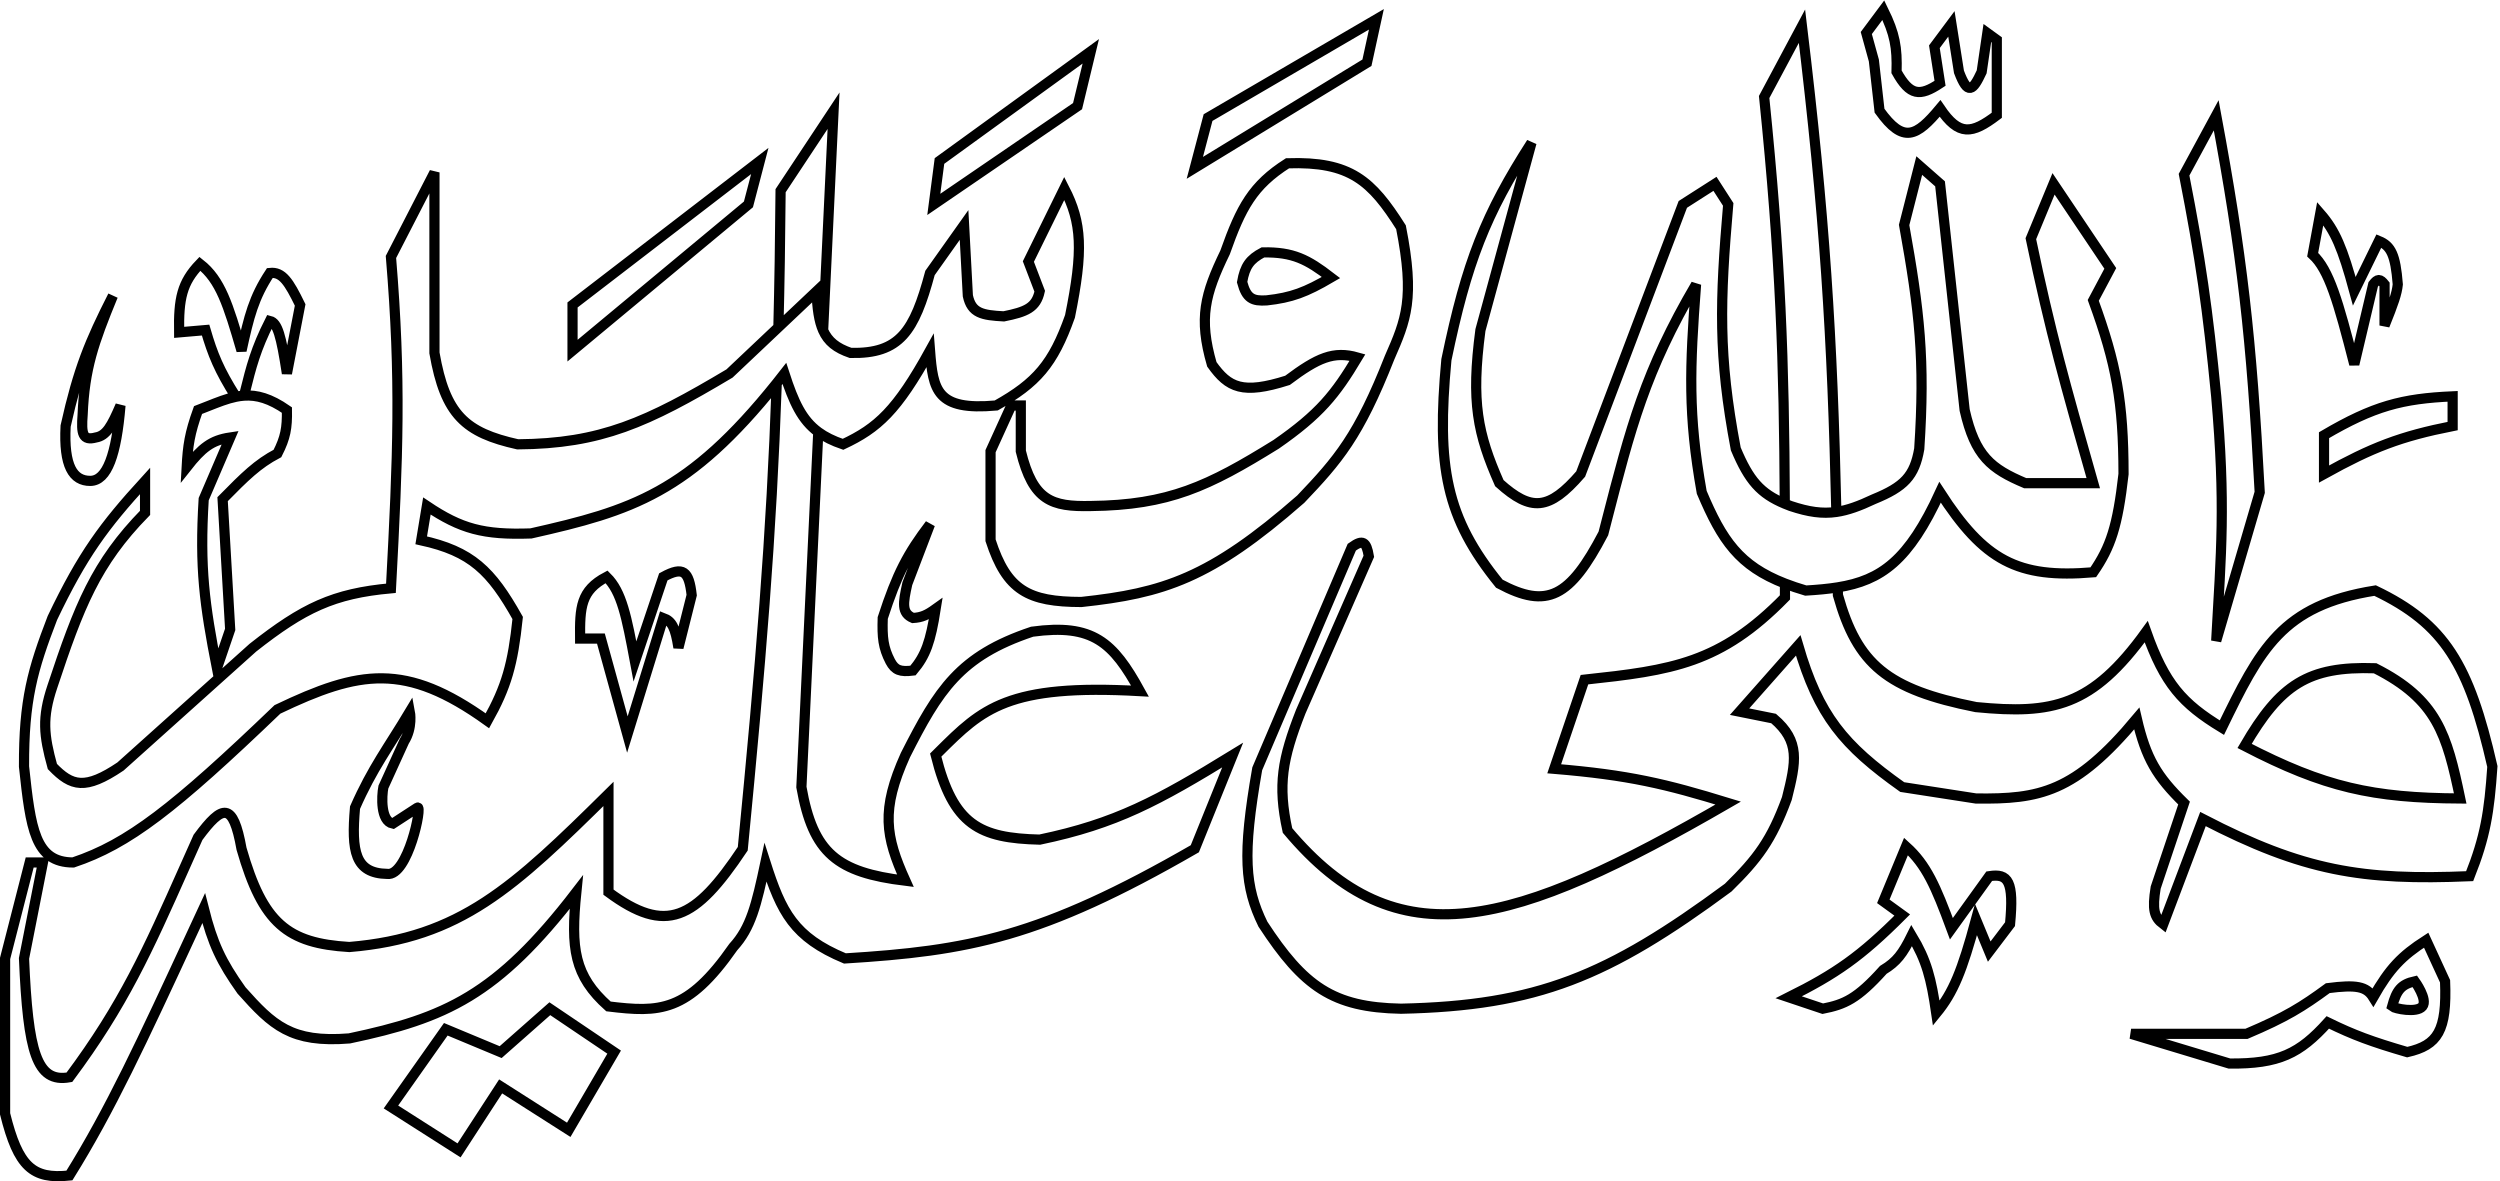 <svg width="982" height="464" viewBox="0 0 982 464" fill="none" xmlns="http://www.w3.org/2000/svg">
<path d="M321.419 169.699L314.789 309.161C319.367 335.217 328.892 342.682 355.652 345.96C347.78 328.519 345.954 318.136 355.652 296.596C368.634 271.005 376.895 257.667 405.43 248.129C429.273 244.881 437.218 252.234 447.779 271.465C395.773 268.541 385.849 278.402 368.86 295.284C368.425 295.717 367.985 296.154 367.539 296.596C374.421 324.192 384.772 329.204 408.402 329.804C438.341 323.561 454.847 314.593 484.185 296.596L469.325 333.394C408.653 368.392 380.234 373.476 331.877 376.476C311.809 368.107 306.91 358.296 300.672 338.78C297.107 355.524 294.941 364.445 288.042 371.988C270.078 397.762 258.979 397.76 239.006 395.324C225.44 383.266 224.16 372.5 226.376 350.447C195.25 390.941 174.993 399.926 137.22 407.89C114.322 409.736 107.049 402.714 94.871 389.041C86.901 377.804 83.558 370.787 80.011 356.73C78.508 359.972 77.046 363.126 75.623 366.198C55.695 409.209 43.256 436.057 27.261 461.741C12.834 463.274 7.162 458.343 2 437.508V376.476L11.659 338.78H16.859L9.43 376.476C11.009 413.288 14.353 425.429 27.261 423.148C48.48 394.68 58.02 373.255 72.421 340.916C74.13 337.076 75.908 333.084 77.782 328.907C87.414 315.88 91.552 314.857 94.871 333.394C103.262 362.724 112.905 370.526 137.22 371.988C180.882 368.364 201.855 348.54 239.006 311.854V350.447C261.557 367.095 272.962 361.605 291.757 333.394C298.842 260.423 303.02 210.627 305.101 150.505M321.419 169.699C315.01 164.987 311.795 158.077 308.102 146.708C307.091 148.004 306.091 149.269 305.101 150.505M321.419 169.699C324.039 171.626 327.194 173.185 331.134 174.531C344.79 168.125 352.323 161.252 365.31 137.732C366.514 153.199 367.775 161.407 391.314 159.273C407.109 150.418 413.674 142.962 420.29 124.269C425.522 98.467 425.023 87.491 418.061 74.007L403.944 102.729L408.402 114.396C406.989 120.947 402.983 122.509 394.286 124.269C385.848 123.808 381.631 123.076 380.17 116.192L378.684 88.368L365.31 107.216C359.146 130.183 353.442 139.058 334.106 138.63C328.549 136.72 325.259 134.146 323.317 129.776M305.101 150.505C270.589 193.581 248.141 200.639 208.544 209.535C189.884 210.189 181.025 207.706 167.681 198.765L165.452 212.228C185.173 216.558 192.902 224.11 203.344 242.744C201.465 260.836 198.943 269.773 191.456 283.133C159.256 260.037 141.195 263.251 108.987 278.645C68.392 317.62 50.375 331.547 28.747 338.78C13.726 338.766 12.042 325.506 9.43 301.083C9.337 274.928 12.81 262.938 20.574 242.744C32.476 217.812 40.806 206.619 56.979 188.892V201.457C37.649 221.206 31.066 238.01 20.574 269.67C16.467 281.938 17.19 288.815 20.574 301.083C28.147 308.941 33.466 310.404 47.321 301.083L99.329 254.412C119.214 238.756 130.986 233.126 153.565 231.076C156.365 178.618 157.587 149.41 153.565 100.933L170.653 67.725V138.63C174.877 162.955 182.758 169.945 203.344 174.531C235.987 174.304 254.178 166.012 286.556 146.708L305.756 128.555M305.756 128.555L320.732 114.396C321.011 121.217 321.693 126.123 323.317 129.776M305.756 128.555C306.178 111.879 306.459 94.203 306.616 74.905L327.419 43.491L323.317 129.776M721.884 230.713C721.901 231.726 721.917 232.745 721.934 233.768C729.588 260.996 741.236 270.788 776.17 277.747C806.216 280.682 821.785 277.596 843.037 248.129C850.295 268.608 857.185 276.351 872.756 285.825C887.779 255.027 896.223 237.787 932.936 231.973C960.322 245.07 969.856 261.013 979 301.083C977.782 319.045 976.234 328.676 970.084 344.165C927.906 345.95 904.824 342.195 865.326 321.726L849.724 363.013C846.123 360.273 845.347 357.284 846.752 348.652L857.896 315.444C847.267 305.038 842.96 297.952 839.322 282.235C814.959 311.404 801.056 313.961 776.17 313.649L747.195 309.161C724.104 292.767 714.403 281.149 706.331 253.514L683.3 279.542L696.673 282.235C707.186 291.194 705.502 299.173 701.874 313.649C695.867 329.997 690.42 337.301 678.842 348.652C631.612 383.564 603.657 395.073 550.309 396.222C523.538 395.711 512.078 387.517 496.072 363.013C488.968 348.443 487.898 335.943 493.843 301.981L530.992 214.92C535.296 211.843 536.719 212.705 537.678 218.51L510.931 279.542C503.699 298.032 501.814 308.287 505.731 326.214C548.981 377.854 593.953 364.519 678.842 315.444C654.301 307.909 639.849 304.419 610.489 301.981L622.376 266.977C656.761 263.293 675.776 260.583 701.131 234.666C701.131 232.829 701.13 231.011 701.13 229.212M721.884 230.713C718.037 231.334 713.873 231.7 709.303 231.973C706.34 231.098 703.626 230.183 701.13 229.212M721.884 230.713C738.924 227.963 749.747 220.211 762.054 193.379C779.351 220.155 792.427 227.326 822.234 224.793C829.067 214.884 831.797 206.732 834.122 186.199C834.072 157.814 831.313 142.938 822.234 117.987L828.921 105.421L806.632 72.213L797.716 93.753C805.377 130.533 811.351 151.532 821.731 188.02L822.234 189.789H795.488C782.09 184.118 775.835 179.244 771.713 161.068L762.054 72.213L753.881 65.032L747.938 88.368C754.002 122.147 756.212 141.269 753.881 176.326C752.033 187.019 747.939 191.22 736.05 196.072C730.361 198.762 725.783 200.438 721.316 201.087M701.13 229.212C683.201 222.235 676.448 212.339 668.44 193.379C663.029 162.96 663.719 144.695 666.211 111.704C646.205 145.828 640.517 167.924 631.014 204.844C630.619 206.381 630.216 207.944 629.806 209.535C616.613 234.767 607.72 239.307 588.943 229.281C567.91 203.335 564.229 183.507 568.14 141.322C576.149 102.764 583.551 84.152 601.573 56.057L581.513 129.655C577.756 157.963 580.393 170.397 588.943 189.789C601.433 201.005 608.42 200.573 620.89 186.199L661.011 80.29L673.641 72.213L678.842 80.29C675.587 118.37 674.836 139.581 681.814 176.326C687.038 188.799 691.526 193.863 701.064 197.858M701.064 197.858C701.799 198.166 702.563 198.467 703.36 198.765C710.437 201.124 715.792 201.89 721.316 201.087M701.064 197.858C700.796 142.192 699.462 101.743 692.958 38.106L707.817 10.283C716.786 84.911 719.76 131.819 721.316 201.087M95.85 155.407C95.969 154.933 96.086 154.465 96.201 154.005C98.685 144.065 100.422 137.118 106.015 126.064C108.997 126.799 110.434 131.817 112.702 146.708L117.903 119.782C113.464 110.686 110.921 106.692 106.015 107.216C99.658 116.894 97.816 124.241 94.871 137.732C89.623 119.667 86.584 109.935 78.525 103.626C71.418 111.023 70.145 117.324 70.353 130.552L80.754 129.655C83.562 139.249 86.029 145.335 92.667 155.851M95.85 155.407C94.787 155.482 93.73 155.634 92.667 155.851M95.85 155.407C100.873 155.057 106.046 156.456 112.702 161.068C112.82 168.087 112.176 171.855 108.987 178.121C101.169 182.244 96.256 187.116 87.441 196.072L90.413 247.231L85.212 262.489C80.336 237.435 78.349 223.158 80.011 196.072L90.413 171.839C83.026 172.94 79.362 175.856 73.325 183.506C73.776 175.08 74.479 170.24 77.782 161.068C79.087 160.568 80.336 160.072 81.539 159.595C85.613 157.978 89.172 156.566 92.667 155.851M912.876 170.941V186.199C931.853 175.686 942.903 171.41 963.398 167.351V155.683C943.505 156.571 932.421 159.479 912.876 170.941ZM932.193 111.704L924.764 143.118C918.433 118.377 914.873 105.987 908.418 100.036L911.39 83.88C917.282 90.616 920.168 97.485 924.764 114.396L934.422 94.651C939.182 96.6 940.93 100.033 941.852 111.704C941.483 115.343 940.152 119.183 936.651 127.859V111.704C934.9 109.486 933.943 109.391 932.193 111.704ZM870.527 45.286L857.897 68.622C864.438 102.09 867.167 121.16 870.527 155.683C874.276 198.201 872.485 216.831 870.527 251.719L887.615 193.379C884.397 132.322 880.664 99.906 870.527 45.286ZM733.078 12.975L736.05 23.746L738.279 43.491C747.612 56.536 752.809 53.703 762.054 42.594C769.48 53.566 774.546 52.691 784.343 45.286V15.668L780.628 12.975L778.399 28.233C774.919 35.706 772.964 37.529 769.484 28.233L766.512 9.385L759.825 18.36L762.054 32.721C754.087 38.016 750.234 37.685 744.966 28.233C745.242 18.674 744.366 13.355 739.765 4L733.078 12.975ZM474.526 46.184L469.325 65.93L536.935 24.643L540.65 7.59L474.526 46.184ZM369.025 63.237L366.796 80.29L423.262 41.696L428.462 20.156L369.025 63.237ZM224.89 119.782V137.732L293.986 80.29L298.443 63.237L224.89 119.782ZM952.996 369.296C943.275 375.539 938.654 380.429 932.193 391.734C929.513 387.435 925.534 386.703 914.362 388.144C904.358 395.466 898.007 399.48 882.414 406.094H837.094L875.728 417.762C895.18 417.925 903.294 413.872 914.362 401.607C924.638 406.623 931.51 409.156 945.567 413.275C957.618 410.528 961.192 404.873 960.426 385.451L952.996 369.296ZM715.99 396.222L702.617 391.734C721.025 382.543 730.886 375.768 747.195 359.423L739.765 354.038L748.68 332.497C756.676 339.698 760.331 348.078 766.512 364.808L781.371 344.165C788.818 342.98 791.15 346.025 789.544 363.013L781.371 373.783L776.17 361.218C770.695 381.404 767.302 389.793 760.568 398.017C758.573 384.341 756.812 377.308 750.909 367.501C747.372 374.669 744.998 377.798 739.765 380.964C729.49 392.406 724.501 394.55 715.99 396.222ZM389.085 177.224L397.258 159.273H400.973V177.224C405.781 196.765 413.079 199.078 428.462 198.765C459.121 198.409 474.569 191.083 501.273 174.531C518.415 162.642 524.543 154.907 533.221 140.425C523.821 137.76 517.634 140.491 505.731 149.4C488.078 155.005 482.558 152.313 476.012 143.118C470.769 124.99 473.294 115.54 481.213 99.138C487.496 81.397 492.111 72.81 505.731 64.135C530.513 63.323 538.749 71.024 550.309 89.266C555.826 117.268 552.319 125.673 545.851 140.425C533.683 171.347 525.583 180.687 510.931 196.072C475.344 227.26 456.863 232.996 424.748 236.461C403.894 236.413 395.478 231.931 389.085 212.228V177.224ZM35.434 188.892C42.12 188.892 45.722 178.51 47.321 159.273C43.811 167.397 41.777 171.15 37.662 171.839C32.476 173.23 31.866 170.443 32.462 162.863C33.185 144.809 36.814 134.544 44.349 116.192C35.211 134.174 30.764 144.971 25.775 167.351C24.956 183.193 28.747 188.892 35.434 188.892ZM180.312 451.869L153.565 434.816L175.111 404.299L196.657 413.275L215.974 396.222L241.235 413.275L223.404 443.791L196.657 426.738L180.312 451.869ZM152.079 343.267C160.177 344.425 166.137 315.853 163.967 317.239C161.796 318.624 159.504 320.118 154.308 323.522C149.454 322.572 149.885 312.798 150.593 309.161L158.766 291.21C162.202 285.794 160.995 279.542 160.995 279.542C152.69 293.408 146.266 301.707 139.449 317.239C137.978 334.314 139.355 343.038 152.079 343.267ZM238.263 226.588C228.052 231.953 227.751 238.575 227.862 250.821H236.034L246.436 288.518L260.552 242.744C263.934 244.004 265.254 246.454 266.496 254.412L271.697 233.768C270.628 224.249 268.338 222.35 260.552 226.588L249.408 259.797C246.112 242.214 244.24 232.471 238.263 226.588ZM358.624 242.744C362.113 242.53 364.068 241.637 367.539 239.153C365.507 252.086 363.626 257.478 358.624 263.387C353.593 264.015 351.574 263.283 349.708 259.797C346.885 254.345 346.492 250.424 346.736 242.744C352.39 225.312 356.558 217.456 365.31 205.945L356.395 229.281C354.703 236.864 354.068 240.832 358.624 242.744ZM939.623 395.324C940.671 396.191 949.281 398.017 951.51 395.324C953.739 392.632 948.538 385.451 948.538 385.451C943.237 386.631 941.359 388.902 939.623 395.324ZM881.671 293.005C913.286 309.361 931.92 313.427 966.37 313.649C961.1 288.426 957.324 274.837 932.936 262.489C906.571 261.592 895.682 268.928 881.671 293.005ZM487.9 110.806C488.99 104.5 490.986 101.817 496.072 99.138C507.937 98.954 513.528 101.866 522.819 109.011C512.902 114.813 507.356 116.908 497.558 117.987C492.005 118.344 489.612 117.265 487.9 110.806Z" stroke="black" stroke-width="4"/>
</svg>
